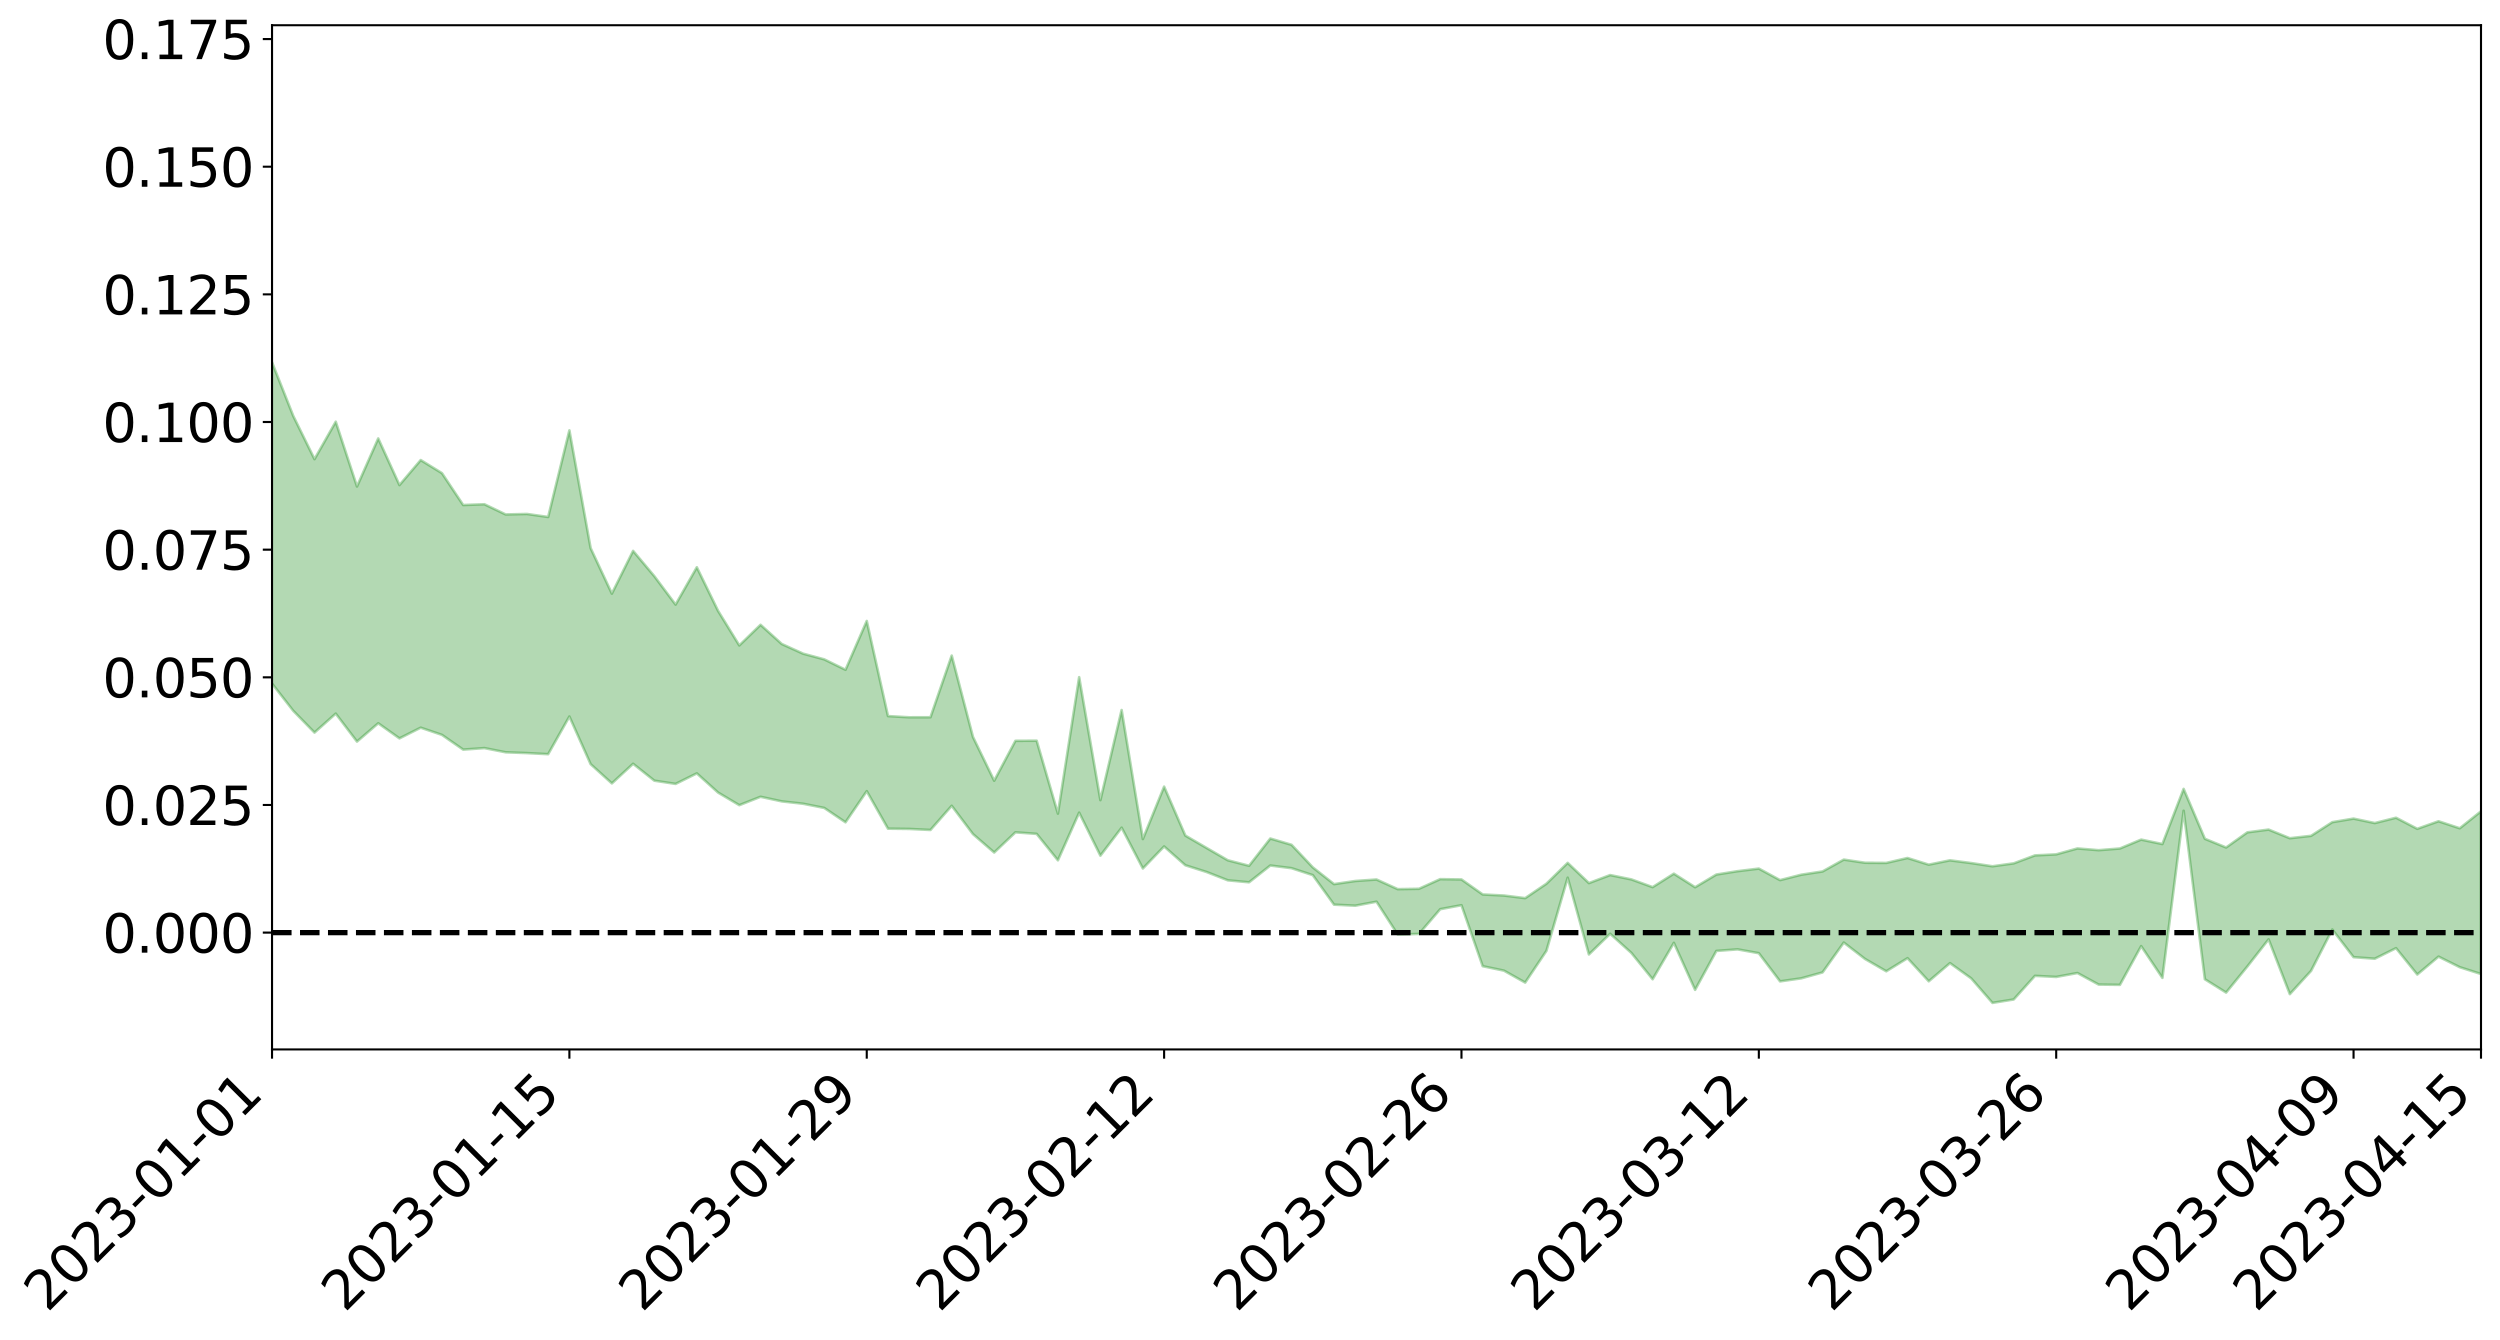 <?xml version="1.0" encoding="utf-8" standalone="no"?>
<!DOCTYPE svg PUBLIC "-//W3C//DTD SVG 1.1//EN"
  "http://www.w3.org/Graphics/SVG/1.1/DTD/svg11.dtd">
<svg xmlns:xlink="http://www.w3.org/1999/xlink" width="947.275pt" height="507.715pt" viewBox="0 0 947.275 507.715" xmlns="http://www.w3.org/2000/svg" version="1.1">
 <defs>
  <style type="text/css">*{stroke-linejoin: round; stroke-linecap: butt}</style>
 </defs>
 <g id="figure_1">
  <g id="patch_1">
   <path d="M 0 507.715 
L 947.275 507.715 
L 947.275 0 
L 0 0 
z
" style="fill: #ffffff"/>
  </g>
  <g id="axes_1">
   <g id="patch_2">
    <path d="M 103.075 397.64 
L 940.075 397.64 
L 940.075 9.56 
L 103.075 9.56 
z
" style="fill: #ffffff"/>
   </g>
   <g id="PolyCollection_1">
    <path d="M -4315.319 353.273 
L -4315.319 353.287 
L -4307.271 353.177 
L -4299.223 353.107 
L -4291.175 353.022 
L -4283.127 352.975 
L -4275.079 352.912 
L -4267.031 352.834 
L -4258.983 352.759 
L -4250.935 352.692 
L -4242.887 352.641 
L -4234.839 352.573 
L -4226.791 352.502 
L -4218.742 352.435 
L -4210.694 352.343 
L -4202.646 352.276 
L -4194.598 352.19 
L -4186.55 352.126 
L -4178.502 352.022 
L -4170.454 351.947 
L -4162.406 351.879 
L -4154.358 351.788 
L -4146.31 351.702 
L -4138.262 351.622 
L -4130.214 351.514 
L -4122.166 351.43 
L -4114.117 351.323 
L -4106.069 351.217 
L -4098.021 351.095 
L -4089.973 350.971 
L -4081.925 350.856 
L -4073.877 350.712 
L -4065.829 350.54 
L -4057.781 350.405 
L -4049.733 350.244 
L -4041.685 350.051 
L -4033.637 349.885 
L -4025.589 349.678 
L -4017.541 349.473 
L -4009.492 349.266 
L -4001.444 349.046 
L -3993.396 348.793 
L -3985.348 348.524 
L -3977.3 348.238 
L -3969.252 347.981 
L -3961.204 347.653 
L -3953.156 347.363 
L -3945.108 347.047 
L -3937.06 346.739 
L -3929.012 346.397 
L -3920.964 346.018 
L -3912.916 345.692 
L -3904.867 345.309 
L -3896.819 344.914 
L -3888.771 344.54 
L -3880.723 344.176 
L -3872.675 343.765 
L -3864.627 343.352 
L -3856.579 342.945 
L -3848.531 342.517 
L -3840.483 342.085 
L -3832.435 341.661 
L -3824.387 341.216 
L -3816.339 340.774 
L -3808.291 340.348 
L -3800.242 339.895 
L -3792.194 339.391 
L -3784.146 338.915 
L -3776.098 338.445 
L -3768.05 337.988 
L -3760.002 337.499 
L -3751.954 337.031 
L -3743.906 336.549 
L -3735.858 336.148 
L -3727.81 335.608 
L -3719.762 335.182 
L -3711.714 334.682 
L -3703.666 334.217 
L -3695.617 333.711 
L -3687.569 333.285 
L -3679.521 332.752 
L -3671.473 332.268 
L -3663.425 331.832 
L -3655.377 331.337 
L -3647.329 330.882 
L -3639.281 330.393 
L -3631.233 329.891 
L -3623.185 329.434 
L -3615.137 328.988 
L -3607.089 328.485 
L -3599.041 328.011 
L -3590.992 327.527 
L -3582.944 327.064 
L -3574.896 326.615 
L -3566.848 326.145 
L -3558.8 325.667 
L -3550.752 325.274 
L -3542.704 324.793 
L -3534.656 324.342 
L -3526.608 323.9 
L -3518.56 323.456 
L -3510.512 323.013 
L -3502.464 322.557 
L -3494.416 322.134 
L -3486.367 321.678 
L -3478.319 321.203 
L -3470.271 320.718 
L -3462.223 320.225 
L -3454.175 319.78 
L -3446.127 319.262 
L -3438.079 318.694 
L -3430.031 318.18 
L -3421.983 317.623 
L -3413.935 317.06 
L -3405.887 316.452 
L -3397.839 315.833 
L -3389.791 315.283 
L -3381.742 314.616 
L -3373.694 314 
L -3365.646 313.32 
L -3357.598 312.725 
L -3349.55 311.976 
L -3341.502 311.254 
L -3333.454 310.566 
L -3325.406 309.864 
L -3317.358 309.136 
L -3309.31 308.364 
L -3301.262 307.668 
L -3293.214 306.825 
L -3285.166 306.133 
L -3277.117 305.268 
L -3269.069 304.445 
L -3261.021 303.656 
L -3252.973 302.918 
L -3244.925 302.001 
L -3236.877 301.216 
L -3228.829 300.118 
L -3220.781 299.234 
L -3212.733 298.446 
L -3204.685 297.512 
L -3196.637 296.555 
L -3188.589 295.4 
L -3180.541 294.358 
L -3172.492 293.575 
L -3164.444 292.075 
L -3156.396 290.98 
L -3148.348 289.868 
L -3140.3 288.716 
L -3132.252 287.351 
L -3124.204 286.121 
L -3116.156 285.356 
L -3108.108 284.237 
L -3100.06 282.039 
L -3092.012 280.317 
L -3083.964 279.24 
L -3075.916 277.514 
L -3067.867 276.223 
L -3059.819 275.214 
L -3051.771 273.32 
L -3043.723 271.083 
L -3035.675 269.819 
L -3027.627 269.311 
L -3019.579 267.613 
L -3011.531 267.317 
L -3003.483 266.346 
L -2995.435 264.452 
L -2987.387 264.819 
L -2979.339 266.134 
L -2971.291 268.578 
L -2963.242 266.6 
L -2955.194 271.574 
L -2947.146 273.073 
L -2939.098 267.017 
L -2931.05 269.086 
L -2923.002 272.158 
L -2914.954 270.702 
L -2906.906 270.55 
L -2898.858 282.729 
L -2890.81 299.938 
L -2882.762 308.567 
L -2874.714 290.019 
L -2866.666 299.743 
L -2858.617 312.172 
L -2850.569 311.442 
L -2842.521 336.763 
L -2834.473 332.987 
L -2826.425 325.144 
L -2818.377 305.512 
L -2810.329 323.592 
L -2802.281 334.231 
L -2794.233 329.128 
L -2786.185 331.861 
L -2778.137 341.602 
L -2770.089 339.782 
L -2762.041 330.857 
L -2753.992 341.335 
L -2745.944 343.461 
L -2737.896 338.909 
L -2729.848 345.896 
L -2721.8 348.025 
L -2713.752 347.078 
L -2705.704 344.335 
L -2697.656 346.208 
L -2689.608 343.289 
L -2681.56 343.041 
L -2673.512 344.922 
L -2665.464 342.566 
L -2657.416 343.244 
L -2649.367 343.022 
L -2641.319 340.62 
L -2633.271 340.997 
L -2625.223 337.501 
L -2617.175 337.751 
L -2609.127 338.172 
L -2601.079 337.933 
L -2593.031 336.154 
L -2584.983 334.501 
L -2576.935 333.949 
L -2568.887 332.428 
L -2560.839 331.944 
L -2552.791 331.386 
L -2544.742 329.1 
L -2536.694 329.837 
L -2528.646 328.174 
L -2520.598 327.069 
L -2512.55 327.113 
L -2504.502 325.511 
L -2496.454 324.892 
L -2488.406 325.065 
L -2480.358 325.494 
L -2472.31 323.033 
L -2464.262 321.722 
L -2456.214 321.473 
L -2448.166 324.743 
L -2440.117 324.52 
L -2432.069 325.598 
L -2424.021 321.759 
L -2415.973 319.408 
L -2407.925 319.679 
L -2399.877 321.648 
L -2391.829 321.661 
L -2383.781 317.384 
L -2375.733 320.356 
L -2367.685 318.51 
L -2359.637 317.882 
L -2351.589 315.466 
L -2343.541 316.508 
L -2335.492 315.357 
L -2327.444 315.914 
L -2319.396 314.115 
L -2311.348 312.788 
L -2303.3 310.688 
L -2295.252 309.62 
L -2287.204 308.636 
L -2279.156 307.144 
L -2271.108 306.859 
L -2263.06 305.468 
L -2255.012 304.038 
L -2246.964 301.12 
L -2238.916 298.605 
L -2230.867 297.297 
L -2222.819 294.631 
L -2214.771 294.15 
L -2206.723 292.084 
L -2198.675 288.873 
L -2190.627 286.251 
L -2182.579 284.178 
L -2174.531 280.806 
L -2166.483 278.902 
L -2158.435 275.973 
L -2150.387 273.415 
L -2142.339 270.349 
L -2134.291 267.178 
L -2126.242 264.34 
L -2118.194 261.249 
L -2110.146 258.51 
L -2102.098 254.799 
L -2094.05 251.4 
L -2086.002 247.9 
L -2077.954 245.234 
L -2069.906 241.635 
L -2061.858 238.448 
L -2053.81 234.943 
L -2045.762 230.151 
L -2037.714 227.612 
L -2029.666 223.492 
L -2021.617 220.048 
L -2013.569 216.316 
L -2005.521 212.138 
L -1997.473 208.221 
L -1989.425 204.36 
L -1981.377 199.509 
L -1973.329 196.045 
L -1965.281 191.312 
L -1957.233 188.119 
L -1949.185 183.262 
L -1941.137 178.496 
L -1933.089 174.331 
L -1925.041 170.8 
L -1916.992 165.36 
L -1908.944 161.456 
L -1900.896 156.658 
L -1892.848 152.711 
L -1884.8 147.67 
L -1876.752 143.088 
L -1868.704 142.34 
L -1860.656 133.843 
L -1852.608 132.225 
L -1844.56 127.173 
L -1836.512 123.401 
L -1828.464 119.035 
L -1820.416 114.54 
L -1812.367 110.252 
L -1804.319 106.348 
L -1796.271 102.705 
L -1788.223 98.873 
L -1780.175 101.215 
L -1772.127 90.64 
L -1764.079 88.25 
L -1756.031 95.295 
L -1747.983 83.551 
L -1739.935 84.927 
L -1731.887 83.4 
L -1723.839 76.806 
L -1715.791 77.741 
L -1707.742 82.744 
L -1699.694 77.991 
L -1691.646 75.892 
L -1683.598 79.401 
L -1675.55 77.977 
L -1667.502 80.086 
L -1659.454 83.571 
L -1651.406 88.263 
L -1643.358 101.967 
L -1635.31 98.216 
L -1627.262 105.211 
L -1619.214 110.576 
L -1611.166 113.683 
L -1603.117 120.831 
L -1595.069 124.859 
L -1587.021 115.567 
L -1578.973 123.507 
L -1570.925 135.014 
L -1562.877 140.227 
L -1554.829 141.008 
L -1546.781 155.37 
L -1538.733 155.706 
L -1530.685 161.467 
L -1522.637 160.067 
L -1514.589 178.237 
L -1506.541 172.816 
L -1498.492 169.811 
L -1490.444 185.357 
L -1482.396 196.458 
L -1474.348 195.677 
L -1466.3 202.337 
L -1458.252 204.622 
L -1450.204 205.19 
L -1442.156 205.361 
L -1434.108 209.134 
L -1426.06 211.343 
L -1418.012 222.706 
L -1409.964 217.17 
L -1401.916 227.096 
L -1393.867 225.108 
L -1385.819 223.998 
L -1377.771 228.144 
L -1369.723 231.874 
L -1361.675 227.662 
L -1353.627 230.075 
L -1345.579 230.447 
L -1337.531 235.954 
L -1329.483 233.58 
L -1321.435 232.605 
L -1313.387 234.361 
L -1305.339 237.132 
L -1297.291 236.128 
L -1289.242 233.837 
L -1281.194 235.478 
L -1273.146 231.875 
L -1265.098 232.492 
L -1257.05 238.995 
L -1249.002 238.85 
L -1240.954 235.512 
L -1232.906 234.84 
L -1224.858 235.453 
L -1216.81 231.824 
L -1208.762 232.937 
L -1200.714 233.113 
L -1192.666 232.489 
L -1184.617 231.638 
L -1176.569 229.448 
L -1168.521 231.02 
L -1160.473 229.614 
L -1152.425 229.448 
L -1144.377 228.794 
L -1136.329 229.066 
L -1128.281 227.44 
L -1120.233 224.347 
L -1112.185 224.38 
L -1104.137 221.895 
L -1096.089 218.234 
L -1088.041 221.224 
L -1079.992 216.146 
L -1071.944 218.501 
L -1063.896 217.666 
L -1055.848 218.176 
L -1047.8 214.963 
L -1039.752 214.872 
L -1031.704 214.515 
L -1023.656 210.445 
L -1015.608 211.596 
L -1007.56 211.34 
L -999.512 211.282 
L -991.464 209.386 
L -983.416 210.412 
L -975.367 208.465 
L -967.319 206.588 
L -959.271 203.582 
L -951.223 202.665 
L -943.175 202.085 
L -935.127 200.003 
L -927.079 200.39 
L -919.031 199.404 
L -910.983 197.556 
L -902.935 197.688 
L -894.887 195.574 
L -886.839 197.442 
L -878.791 195.996 
L -870.742 196.129 
L -862.694 193.498 
L -854.646 189.873 
L -846.598 193.055 
L -838.55 193.011 
L -830.502 191.872 
L -822.454 190.685 
L -814.406 188.177 
L -806.358 187.643 
L -798.31 186.277 
L -790.262 186.532 
L -782.214 186.053 
L -774.166 183.663 
L -766.117 180.254 
L -758.069 184.79 
L -750.021 183.758 
L -741.973 180.849 
L -733.925 182.753 
L -725.877 177.555 
L -717.829 178.246 
L -709.781 178.642 
L -701.733 175.144 
L -693.685 181.261 
L -685.637 175.276 
L -677.589 172.273 
L -669.541 176.321 
L -661.492 177.5 
L -653.444 175.681 
L -645.396 177.359 
L -637.348 174.73 
L -629.3 180.337 
L -621.252 177.785 
L -613.204 179.106 
L -605.156 175.631 
L -597.108 172.54 
L -589.06 176.996 
L -581.012 184.809 
L -572.964 176.476 
L -564.916 177.228 
L -556.867 174.261 
L -548.819 176.042 
L -540.771 175.889 
L -532.723 174.166 
L -524.675 173.642 
L -516.627 177.561 
L -508.579 175.885 
L -500.531 179.47 
L -492.483 180.334 
L -484.435 170.777 
L -476.387 174.982 
L -468.339 175.504 
L -460.291 176.373 
L -452.242 177.143 
L -444.194 183.563 
L -436.146 186.197 
L -428.098 186.048 
L -420.05 193.038 
L -412.002 204.527 
L -403.954 191.055 
L -395.906 190.981 
L -387.858 191.326 
L -379.81 195.889 
L -371.762 196.987 
L -363.714 197.014 
L -355.666 206.871 
L -347.617 210.594 
L -339.569 199.523 
L -331.521 209.677 
L -323.473 204.749 
L -315.425 201.713 
L -307.377 214.047 
L -299.329 211.676 
L -291.281 219.738 
L -283.233 217.45 
L -275.185 212.203 
L -267.137 217.268 
L -259.089 217.407 
L -251.041 222.422 
L -242.992 219.524 
L -234.944 227.723 
L -226.896 222.095 
L -218.848 226.515 
L -210.8 225.825 
L -202.752 230.666 
L -194.704 223.299 
L -186.656 231.514 
L -178.608 231.223 
L -170.56 236.895 
L -162.512 239.965 
L -154.464 240.13 
L -146.416 238.84 
L -138.367 242.527 
L -130.319 245.26 
L -122.271 242.987 
L -114.223 242.192 
L -106.175 245.363 
L -98.127 248.253 
L -90.079 243.421 
L -82.031 240.657 
L -73.983 251.893 
L -65.935 257.013 
L -57.887 245.607 
L -49.839 249.033 
L -41.791 250.757 
L -33.742 251.609 
L -25.694 257.364 
L -17.646 256.592 
L -9.598 254.228 
L -1.55 256.705 
L 6.498 257.334 
L 14.546 251.141 
L 22.594 254.232 
L 30.642 252.277 
L 38.69 260.746 
L 46.738 271.121 
L 54.786 269.483 
L 62.834 261.017 
L 70.883 260.014 
L 78.931 261.069 
L 86.979 261.356 
L 95.027 269.013 
L 103.075 259.005 
L 111.123 269.335 
L 119.171 277.576 
L 127.219 270.395 
L 135.267 280.993 
L 143.315 274.055 
L 151.363 279.775 
L 159.411 275.72 
L 167.459 278.452 
L 175.508 284.037 
L 183.556 283.457 
L 191.604 285.049 
L 199.652 285.352 
L 207.7 285.765 
L 215.748 271.484 
L 223.796 289.54 
L 231.844 296.834 
L 239.892 289.399 
L 247.94 295.802 
L 255.988 297.027 
L 264.036 293.037 
L 272.084 300.309 
L 280.133 305.084 
L 288.181 301.908 
L 296.229 303.647 
L 304.277 304.54 
L 312.325 306.135 
L 320.373 311.574 
L 328.421 299.783 
L 336.469 313.99 
L 344.517 314.093 
L 352.565 314.481 
L 360.613 305.325 
L 368.661 316.033 
L 376.709 323.025 
L 384.758 315.381 
L 392.806 315.963 
L 400.854 325.978 
L 408.902 307.918 
L 416.95 324.215 
L 424.998 313.613 
L 433.046 329.07 
L 441.094 320.73 
L 449.142 327.855 
L 457.19 330.408 
L 465.238 333.559 
L 473.286 334.308 
L 481.334 327.954 
L 489.383 328.965 
L 497.431 331.595 
L 505.479 342.784 
L 513.527 343.175 
L 521.575 341.662 
L 529.623 354.113 
L 537.671 353.868 
L 545.719 344.499 
L 553.767 342.993 
L 561.815 366.099 
L 569.863 367.785 
L 577.911 372.307 
L 585.959 360.279 
L 594.008 332.572 
L 602.056 361.647 
L 610.104 353.809 
L 618.152 361.082 
L 626.2 371.043 
L 634.248 357.249 
L 642.296 375.057 
L 650.344 360.316 
L 658.392 359.722 
L 666.44 361.179 
L 674.488 371.851 
L 682.536 370.7 
L 690.584 368.457 
L 698.633 357.141 
L 706.681 363.358 
L 714.729 368.023 
L 722.777 363.064 
L 730.825 371.815 
L 738.873 364.944 
L 746.921 370.724 
L 754.969 380 
L 763.017 378.707 
L 771.065 369.759 
L 779.113 370.173 
L 787.161 368.689 
L 795.209 373.064 
L 803.258 373.175 
L 811.306 358.494 
L 819.354 370.519 
L 827.402 307.198 
L 835.45 371.045 
L 843.498 376.093 
L 851.546 366.201 
L 859.594 355.918 
L 867.642 376.684 
L 875.69 367.873 
L 883.738 352.199 
L 891.786 362.679 
L 899.834 363.266 
L 907.883 359.261 
L 915.931 369.253 
L 923.979 362.469 
L 932.027 366.482 
L 940.075 369.055 
L 940.075 307.411 
L 940.075 307.411 
L 932.027 313.844 
L 923.979 311.184 
L 915.931 314.049 
L 907.883 309.85 
L 899.834 311.865 
L 891.786 310.18 
L 883.738 311.526 
L 875.69 316.706 
L 867.642 317.614 
L 859.594 314.335 
L 851.546 315.391 
L 843.498 321.128 
L 835.45 317.825 
L 827.402 298.924 
L 819.354 319.817 
L 811.306 318.138 
L 803.258 321.503 
L 795.209 322.147 
L 787.161 321.487 
L 779.113 323.73 
L 771.065 324.121 
L 763.017 327.135 
L 754.969 328.246 
L 746.921 327.024 
L 738.873 325.987 
L 730.825 327.627 
L 722.777 325.107 
L 714.729 326.966 
L 706.681 326.907 
L 698.633 325.715 
L 690.584 330.205 
L 682.536 331.435 
L 674.488 333.489 
L 666.44 329.119 
L 658.392 330.101 
L 650.344 331.378 
L 642.296 336.183 
L 634.248 331.046 
L 626.2 336.145 
L 618.152 333.217 
L 610.104 331.576 
L 602.056 334.616 
L 594.008 326.953 
L 585.959 334.852 
L 577.911 340.316 
L 569.863 339.325 
L 561.815 338.92 
L 553.767 333.237 
L 545.719 333.116 
L 537.671 336.768 
L 529.623 336.91 
L 521.575 333.255 
L 513.527 333.823 
L 505.479 335.002 
L 497.431 328.657 
L 489.383 320.103 
L 481.334 317.731 
L 473.286 328.051 
L 465.238 325.969 
L 457.19 321.301 
L 449.142 316.612 
L 441.094 298.071 
L 433.046 317.924 
L 424.998 269.033 
L 416.95 303.181 
L 408.902 256.597 
L 400.854 308.282 
L 392.806 280.658 
L 384.758 280.705 
L 376.709 295.819 
L 368.661 279.218 
L 360.613 248.414 
L 352.565 271.77 
L 344.517 271.789 
L 336.469 271.333 
L 328.421 235.294 
L 320.373 253.777 
L 312.325 249.841 
L 304.277 247.669 
L 296.229 244.016 
L 288.181 236.743 
L 280.133 244.562 
L 272.084 231.453 
L 264.036 214.948 
L 255.988 229.091 
L 247.94 218.332 
L 239.892 208.734 
L 231.844 224.93 
L 223.796 207.691 
L 215.748 163.079 
L 207.7 195.889 
L 199.652 194.743 
L 191.604 194.933 
L 183.556 191.07 
L 175.508 191.361 
L 167.459 179.28 
L 159.411 174.327 
L 151.363 183.802 
L 143.315 166.139 
L 135.267 184.336 
L 127.219 159.798 
L 119.171 173.977 
L 111.123 157.609 
L 103.075 137.286 
L 95.027 155.883 
L 86.979 138.097 
L 78.931 139.288 
L 70.883 138.457 
L 62.834 140.15 
L 54.786 156.944 
L 46.738 160.917 
L 38.69 140.689 
L 30.642 119.895 
L 22.594 125.55 
L 14.546 121.239 
L 6.498 134.093 
L -1.55 132.627 
L -9.598 127.263 
L -17.646 133.885 
L -25.694 133.218 
L -33.742 122.526 
L -41.791 123.62 
L -49.839 119.367 
L -57.887 114.158 
L -65.935 137.772 
L -73.983 124.219 
L -82.031 105.719 
L -90.079 114.333 
L -98.127 122.021 
L -106.175 116.656 
L -114.223 112.491 
L -122.271 115.419 
L -130.319 123.532 
L -138.367 114.335 
L -146.416 110.787 
L -154.464 114.241 
L -162.512 108.357 
L -170.56 109.917 
L -178.608 98.313 
L -186.656 102.204 
L -194.704 88.114 
L -202.752 99.816 
L -210.8 93.965 
L -218.848 97.07 
L -226.896 93.055 
L -234.944 100.158 
L -242.992 87.522 
L -251.041 95.16 
L -259.089 87.157 
L -267.137 88.536 
L -275.185 82.269 
L -283.233 85.411 
L -291.281 94.151 
L -299.329 85.471 
L -307.377 87.513 
L -315.425 70.606 
L -323.473 78.374 
L -331.521 82.314 
L -339.569 69.289 
L -347.617 83.769 
L -355.666 84.866 
L -363.714 68.424 
L -371.762 68.737 
L -379.81 67.599 
L -387.858 61.701 
L -395.906 65.821 
L -403.954 64.344 
L -412.002 83.707 
L -420.05 70.35 
L -428.098 60.478 
L -436.146 60.72 
L -444.194 57.801 
L -452.242 51.796 
L -460.291 53.887 
L -468.339 49.82 
L -476.387 54.288 
L -484.435 48.391 
L -492.483 59.389 
L -500.531 60.757 
L -508.579 58.087 
L -516.627 60.429 
L -524.675 56.063 
L -532.723 59.231 
L -540.771 60.977 
L -548.819 66.007 
L -556.867 61.645 
L -564.916 67.314 
L -572.964 65.955 
L -581.012 76.672 
L -589.06 69.127 
L -597.108 65.034 
L -605.156 69.55 
L -613.204 71.511 
L -621.252 71.525 
L -629.3 77.707 
L -637.348 72.092 
L -645.396 76.232 
L -653.444 74.076 
L -661.492 74.999 
L -669.541 73.077 
L -677.589 70.313 
L -685.637 75.324 
L -693.685 82.017 
L -701.733 75.03 
L -709.781 78.923 
L -717.829 77.125 
L -725.877 79.325 
L -733.925 84.505 
L -741.973 82.669 
L -750.021 86.87 
L -758.069 87.929 
L -766.117 83.067 
L -774.166 85.814 
L -782.214 88.884 
L -790.262 89.94 
L -798.31 89.735 
L -806.358 91.897 
L -814.406 91.46 
L -822.454 94.689 
L -830.502 95.516 
L -838.55 96.165 
L -846.598 96.806 
L -854.646 90.785 
L -862.694 97.223 
L -870.742 99.727 
L -878.791 98.873 
L -886.839 98.962 
L -894.887 98.874 
L -902.935 100.66 
L -910.983 99.899 
L -919.031 102.626 
L -927.079 103.478 
L -935.127 102.63 
L -943.175 103.514 
L -951.223 104.758 
L -959.271 106.05 
L -967.319 110.839 
L -975.367 111.805 
L -983.416 113.992 
L -991.464 112.526 
L -999.512 114.619 
L -1007.56 114.586 
L -1015.608 115.041 
L -1023.656 112.23 
L -1031.704 119.006 
L -1039.752 119.33 
L -1047.8 119.479 
L -1055.848 123.398 
L -1063.896 122.786 
L -1071.944 124.21 
L -1079.992 121.718 
L -1088.041 127.205 
L -1096.089 125.121 
L -1104.137 130.377 
L -1112.185 134.007 
L -1120.233 134.792 
L -1128.281 139.445 
L -1136.329 143.005 
L -1144.377 142.501 
L -1152.425 144.543 
L -1160.473 144.874 
L -1168.521 147.69 
L -1176.569 146.438 
L -1184.617 150.519 
L -1192.666 153.491 
L -1200.714 155.125 
L -1208.762 155.982 
L -1216.81 156.616 
L -1224.858 161.104 
L -1232.906 161.965 
L -1240.954 164.638 
L -1249.002 168.738 
L -1257.05 169.865 
L -1265.098 165.617 
L -1273.146 166.51 
L -1281.194 171.072 
L -1289.242 171.308 
L -1297.291 174.353 
L -1305.339 176.54 
L -1313.387 174.908 
L -1321.435 175.917 
L -1329.483 177.585 
L -1337.531 180.809 
L -1345.579 176.622 
L -1353.627 177.925 
L -1361.675 177.513 
L -1369.723 182.162 
L -1377.771 181.042 
L -1385.819 178.144 
L -1393.867 180.324 
L -1401.916 182.813 
L -1409.964 175.439 
L -1418.012 181.63 
L -1426.06 173.129 
L -1434.108 172.331 
L -1442.156 170.344 
L -1450.204 171.791 
L -1458.252 172.286 
L -1466.3 172.221 
L -1474.348 167.679 
L -1482.396 170.889 
L -1490.444 160.66 
L -1498.492 149.604 
L -1506.541 152.445 
L -1514.589 157.429 
L -1522.637 142.881 
L -1530.685 144.039 
L -1538.733 139.953 
L -1546.781 138.873 
L -1554.829 119.617 
L -1562.877 117.369 
L -1570.925 110.355 
L -1578.973 95.272 
L -1587.021 83.642 
L -1595.069 95.714 
L -1603.117 89.384 
L -1611.166 79.312 
L -1619.214 75.109 
L -1627.262 67.663 
L -1635.31 57.958 
L -1643.358 61.911 
L -1651.406 45.06 
L -1659.454 36.485 
L -1667.502 32.473 
L -1675.55 29.296 
L -1683.598 31.228 
L -1691.646 27.2 
L -1699.694 30.786 
L -1707.742 35.766 
L -1715.791 27.861 
L -1723.839 27.248 
L -1731.887 35.101 
L -1739.935 37.061 
L -1747.983 34.382 
L -1756.031 50.407 
L -1764.079 39.714 
L -1772.127 43.838 
L -1780.175 56.19 
L -1788.223 53.255 
L -1796.271 58.078 
L -1804.319 62.457 
L -1812.367 67.54 
L -1820.416 72.405 
L -1828.464 77.862 
L -1836.512 82.952 
L -1844.56 87.205 
L -1852.608 93.69 
L -1860.656 95.615 
L -1868.704 105.693 
L -1876.752 106.568 
L -1884.8 111.863 
L -1892.848 117.963 
L -1900.896 122.636 
L -1908.944 128.499 
L -1916.992 132.826 
L -1925.041 139.215 
L -1933.089 143.259 
L -1941.137 148.327 
L -1949.185 153.701 
L -1957.233 159.312 
L -1965.281 163.025 
L -1973.329 168.545 
L -1981.377 172.158 
L -1989.425 177.767 
L -1997.473 182.075 
L -2005.521 186.768 
L -2013.569 191.304 
L -2021.617 195.594 
L -2029.666 199.345 
L -2037.714 204.052 
L -2045.762 206.695 
L -2053.81 212.156 
L -2061.858 216.091 
L -2069.906 219.399 
L -2077.954 223.486 
L -2086.002 226.905 
L -2094.05 229.809 
L -2102.098 233.644 
L -2110.146 237.725 
L -2118.194 240.906 
L -2126.242 243.873 
L -2134.291 247.523 
L -2142.339 250.329 
L -2150.387 253.643 
L -2158.435 256.378 
L -2166.483 259.415 
L -2174.531 261.658 
L -2182.579 265.012 
L -2190.627 267.25 
L -2198.675 270.052 
L -2206.723 273.317 
L -2214.771 275.697 
L -2222.819 276.623 
L -2230.867 279.269 
L -2238.916 280.658 
L -2246.964 283.131 
L -2255.012 286.228 
L -2263.06 287.724 
L -2271.108 289.154 
L -2279.156 289.892 
L -2287.204 291.397 
L -2295.252 292.637 
L -2303.3 293.948 
L -2311.348 296.116 
L -2319.396 297.556 
L -2327.444 299.239 
L -2335.492 298.962 
L -2343.541 300.353 
L -2351.589 299.446 
L -2359.637 301.754 
L -2367.685 302.831 
L -2375.733 304.187 
L -2383.781 301.502 
L -2391.829 305.887 
L -2399.877 306.081 
L -2407.925 304.46 
L -2415.973 304.407 
L -2424.021 306.922 
L -2432.069 310.654 
L -2440.117 309.957 
L -2448.166 310.463 
L -2456.214 307.745 
L -2464.262 308.959 
L -2472.31 309.872 
L -2480.358 312.376 
L -2488.406 312.33 
L -2496.454 312.536 
L -2504.502 313.432 
L -2512.55 315.205 
L -2520.598 315.78 
L -2528.646 316.903 
L -2536.694 318.705 
L -2544.742 318.47 
L -2552.791 320.884 
L -2560.839 321.723 
L -2568.887 322.521 
L -2576.935 324.317 
L -2584.983 325.197 
L -2593.031 326.879 
L -2601.079 328.743 
L -2609.127 329.309 
L -2617.175 329.197 
L -2625.223 329.621 
L -2633.271 332.786 
L -2641.319 332.727 
L -2649.367 335.1 
L -2657.416 335.625 
L -2665.464 335.063 
L -2673.512 337.839 
L -2681.56 336.07 
L -2689.608 336.409 
L -2697.656 339.465 
L -2705.704 337.559 
L -2713.752 340.355 
L -2721.8 341.618 
L -2729.848 339.401 
L -2737.896 332.425 
L -2745.944 337.077 
L -2753.992 335.198 
L -2762.041 323.437 
L -2770.089 333.611 
L -2778.137 335.466 
L -2786.185 324.542 
L -2794.233 321.697 
L -2802.281 327.115 
L -2810.329 315.262 
L -2818.377 295.059 
L -2826.425 317.05 
L -2834.473 325.944 
L -2842.521 330.032 
L -2850.569 301.978 
L -2858.617 302.931 
L -2866.666 289.106 
L -2874.714 278.5 
L -2882.762 299.2 
L -2890.81 289.777 
L -2898.858 270.752 
L -2906.906 257.298 
L -2914.954 257.5 
L -2923.002 259.124 
L -2931.05 255.78 
L -2939.098 253.512 
L -2947.146 260.184 
L -2955.194 258.66 
L -2963.242 253.134 
L -2971.291 255.306 
L -2979.339 252.525 
L -2987.387 250.935 
L -2995.435 250.23 
L -3003.483 252.319 
L -3011.531 253.166 
L -3019.579 253.325 
L -3027.627 254.985 
L -3035.675 255.352 
L -3043.723 256.581 
L -3051.771 259.04 
L -3059.819 260.756 
L -3067.867 261.76 
L -3075.916 262.935 
L -3083.964 264.75 
L -3092.012 265.597 
L -3100.06 267.344 
L -3108.108 269.626 
L -3116.156 270.812 
L -3124.204 271.395 
L -3132.252 272.672 
L -3140.3 273.99 
L -3148.348 275.214 
L -3156.396 276.387 
L -3164.444 277.512 
L -3172.492 279.235 
L -3180.541 279.853 
L -3188.589 281.013 
L -3196.637 282.235 
L -3204.685 283.244 
L -3212.733 284.262 
L -3220.781 285.057 
L -3228.829 285.951 
L -3236.877 287.313 
L -3244.925 288.148 
L -3252.973 289.2 
L -3261.021 289.992 
L -3269.069 290.945 
L -3277.117 291.93 
L -3285.166 292.928 
L -3293.214 293.739 
L -3301.262 294.748 
L -3309.31 295.618 
L -3317.358 296.569 
L -3325.406 297.438 
L -3333.454 298.359 
L -3341.502 299.196 
L -3349.55 300.11 
L -3357.598 301.116 
L -3365.646 301.843 
L -3373.694 302.8 
L -3381.742 303.607 
L -3389.791 304.57 
L -3397.839 305.23 
L -3405.887 306.116 
L -3413.935 306.957 
L -3421.983 307.752 
L -3430.031 308.569 
L -3438.079 309.314 
L -3446.127 310.207 
L -3454.175 310.998 
L -3462.223 311.622 
L -3470.271 312.387 
L -3478.319 313.149 
L -3486.367 313.905 
L -3494.416 314.624 
L -3502.464 315.278 
L -3510.512 316.008 
L -3518.56 316.715 
L -3526.608 317.423 
L -3534.656 318.125 
L -3542.704 318.844 
L -3550.752 319.594 
L -3558.8 320.205 
L -3566.848 320.928 
L -3574.896 321.632 
L -3582.944 322.293 
L -3590.992 322.976 
L -3599.041 323.675 
L -3607.089 324.343 
L -3615.137 325.051 
L -3623.185 325.672 
L -3631.233 326.305 
L -3639.281 326.986 
L -3647.329 327.631 
L -3655.377 328.228 
L -3663.425 328.872 
L -3671.473 329.429 
L -3679.521 330.036 
L -3687.569 330.699 
L -3695.617 331.228 
L -3703.666 331.847 
L -3711.714 332.415 
L -3719.762 333.019 
L -3727.81 333.533 
L -3735.858 334.181 
L -3743.906 334.659 
L -3751.954 335.231 
L -3760.002 335.783 
L -3768.05 336.357 
L -3776.098 336.877 
L -3784.146 337.358 
L -3792.194 337.852 
L -3800.242 338.382 
L -3808.291 338.855 
L -3816.339 339.295 
L -3824.387 339.757 
L -3832.435 340.229 
L -3840.483 340.679 
L -3848.531 341.149 
L -3856.579 341.615 
L -3864.627 342.054 
L -3872.675 342.509 
L -3880.723 342.965 
L -3888.771 343.364 
L -3896.819 343.78 
L -3904.867 344.234 
L -3912.916 344.66 
L -3920.964 345.024 
L -3929.012 345.457 
L -3937.06 345.843 
L -3945.108 346.19 
L -3953.156 346.547 
L -3961.204 346.876 
L -3969.252 347.255 
L -3977.3 347.547 
L -3985.348 347.874 
L -3993.396 348.181 
L -4001.444 348.463 
L -4009.492 348.715 
L -4017.541 348.938 
L -4025.589 349.166 
L -4033.637 349.398 
L -4041.685 349.577 
L -4049.733 349.795 
L -4057.781 349.97 
L -4065.829 350.112 
L -4073.877 350.3 
L -4081.925 350.456 
L -4089.973 350.574 
L -4098.021 350.71 
L -4106.069 350.844 
L -4114.117 350.956 
L -4122.166 351.071 
L -4130.214 351.156 
L -4138.262 351.276 
L -4146.31 351.359 
L -4154.358 351.452 
L -4162.406 351.554 
L -4170.454 351.628 
L -4178.502 351.711 
L -4186.55 351.838 
L -4194.598 351.914 
L -4202.646 352.02 
L -4210.694 352.095 
L -4218.742 352.213 
L -4226.791 352.297 
L -4234.839 352.391 
L -4242.887 352.469 
L -4250.935 352.536 
L -4258.983 352.622 
L -4267.031 352.725 
L -4275.079 352.828 
L -4283.127 352.913 
L -4291.175 352.975 
L -4299.223 353.085 
L -4307.271 353.167 
L -4315.319 353.273 
z
" clip-path="url(#p7f62f0b814)" style="fill: #008000; fill-opacity: 0.3; stroke: #008000; stroke-opacity: 0.3"/>
   </g>
   <g id="matplotlib.axis_1">
    <g id="xtick_1">
     <g id="line2d_1">
      <defs>
       <path id="me66bf6098c" d="M 0 0 
L 0 3.5 
" style="stroke: #000000; stroke-width: 0.8"/>
      </defs>
      <g>
       <use xlink:href="#me66bf6098c" x="103.075" y="397.64" style="stroke: #000000; stroke-width: 0.8"/>
      </g>
     </g>
     <g id="text_1">
      <!-- 2023-01-01 -->
      <g transform="translate(17.946 497.574) rotate(-45) scale(0.2 -0.2)">
       <defs>
        <path id="DejaVuSans-32" d="M 1228 531 
L 3431 531 
L 3431 0 
L 469 0 
L 469 531 
Q 828 903 1448 1529 
Q 2069 2156 2228 2338 
Q 2531 2678 2651 2914 
Q 2772 3150 2772 3378 
Q 2772 3750 2511 3984 
Q 2250 4219 1831 4219 
Q 1534 4219 1204 4116 
Q 875 4013 500 3803 
L 500 4441 
Q 881 4594 1212 4672 
Q 1544 4750 1819 4750 
Q 2544 4750 2975 4387 
Q 3406 4025 3406 3419 
Q 3406 3131 3298 2873 
Q 3191 2616 2906 2266 
Q 2828 2175 2409 1742 
Q 1991 1309 1228 531 
z
" transform="scale(0.016)"/>
        <path id="DejaVuSans-30" d="M 2034 4250 
Q 1547 4250 1301 3770 
Q 1056 3291 1056 2328 
Q 1056 1369 1301 889 
Q 1547 409 2034 409 
Q 2525 409 2770 889 
Q 3016 1369 3016 2328 
Q 3016 3291 2770 3770 
Q 2525 4250 2034 4250 
z
M 2034 4750 
Q 2819 4750 3233 4129 
Q 3647 3509 3647 2328 
Q 3647 1150 3233 529 
Q 2819 -91 2034 -91 
Q 1250 -91 836 529 
Q 422 1150 422 2328 
Q 422 3509 836 4129 
Q 1250 4750 2034 4750 
z
" transform="scale(0.016)"/>
        <path id="DejaVuSans-33" d="M 2597 2516 
Q 3050 2419 3304 2112 
Q 3559 1806 3559 1356 
Q 3559 666 3084 287 
Q 2609 -91 1734 -91 
Q 1441 -91 1130 -33 
Q 819 25 488 141 
L 488 750 
Q 750 597 1062 519 
Q 1375 441 1716 441 
Q 2309 441 2620 675 
Q 2931 909 2931 1356 
Q 2931 1769 2642 2001 
Q 2353 2234 1838 2234 
L 1294 2234 
L 1294 2753 
L 1863 2753 
Q 2328 2753 2575 2939 
Q 2822 3125 2822 3475 
Q 2822 3834 2567 4026 
Q 2313 4219 1838 4219 
Q 1578 4219 1281 4162 
Q 984 4106 628 3988 
L 628 4550 
Q 988 4650 1302 4700 
Q 1616 4750 1894 4750 
Q 2613 4750 3031 4423 
Q 3450 4097 3450 3541 
Q 3450 3153 3228 2886 
Q 3006 2619 2597 2516 
z
" transform="scale(0.016)"/>
        <path id="DejaVuSans-2d" d="M 313 2009 
L 1997 2009 
L 1997 1497 
L 313 1497 
L 313 2009 
z
" transform="scale(0.016)"/>
        <path id="DejaVuSans-31" d="M 794 531 
L 1825 531 
L 1825 4091 
L 703 3866 
L 703 4441 
L 1819 4666 
L 2450 4666 
L 2450 531 
L 3481 531 
L 3481 0 
L 794 0 
L 794 531 
z
" transform="scale(0.016)"/>
       </defs>
       <use xlink:href="#DejaVuSans-32"/>
       <use xlink:href="#DejaVuSans-30" x="63.623"/>
       <use xlink:href="#DejaVuSans-32" x="127.246"/>
       <use xlink:href="#DejaVuSans-33" x="190.869"/>
       <use xlink:href="#DejaVuSans-2d" x="254.492"/>
       <use xlink:href="#DejaVuSans-30" x="290.576"/>
       <use xlink:href="#DejaVuSans-31" x="354.199"/>
       <use xlink:href="#DejaVuSans-2d" x="417.822"/>
       <use xlink:href="#DejaVuSans-30" x="453.906"/>
       <use xlink:href="#DejaVuSans-31" x="517.529"/>
      </g>
     </g>
    </g>
    <g id="xtick_2">
     <g id="line2d_2">
      <g>
       <use xlink:href="#me66bf6098c" x="215.748" y="397.64" style="stroke: #000000; stroke-width: 0.8"/>
      </g>
     </g>
     <g id="text_2">
      <!-- 2023-01-15 -->
      <g transform="translate(130.619 497.574) rotate(-45) scale(0.2 -0.2)">
       <defs>
        <path id="DejaVuSans-35" d="M 691 4666 
L 3169 4666 
L 3169 4134 
L 1269 4134 
L 1269 2991 
Q 1406 3038 1543 3061 
Q 1681 3084 1819 3084 
Q 2600 3084 3056 2656 
Q 3513 2228 3513 1497 
Q 3513 744 3044 326 
Q 2575 -91 1722 -91 
Q 1428 -91 1123 -41 
Q 819 9 494 109 
L 494 744 
Q 775 591 1075 516 
Q 1375 441 1709 441 
Q 2250 441 2565 725 
Q 2881 1009 2881 1497 
Q 2881 1984 2565 2268 
Q 2250 2553 1709 2553 
Q 1456 2553 1204 2497 
Q 953 2441 691 2322 
L 691 4666 
z
" transform="scale(0.016)"/>
       </defs>
       <use xlink:href="#DejaVuSans-32"/>
       <use xlink:href="#DejaVuSans-30" x="63.623"/>
       <use xlink:href="#DejaVuSans-32" x="127.246"/>
       <use xlink:href="#DejaVuSans-33" x="190.869"/>
       <use xlink:href="#DejaVuSans-2d" x="254.492"/>
       <use xlink:href="#DejaVuSans-30" x="290.576"/>
       <use xlink:href="#DejaVuSans-31" x="354.199"/>
       <use xlink:href="#DejaVuSans-2d" x="417.822"/>
       <use xlink:href="#DejaVuSans-31" x="453.906"/>
       <use xlink:href="#DejaVuSans-35" x="517.529"/>
      </g>
     </g>
    </g>
    <g id="xtick_3">
     <g id="line2d_3">
      <g>
       <use xlink:href="#me66bf6098c" x="328.421" y="397.64" style="stroke: #000000; stroke-width: 0.8"/>
      </g>
     </g>
     <g id="text_3">
      <!-- 2023-01-29 -->
      <g transform="translate(243.292 497.574) rotate(-45) scale(0.2 -0.2)">
       <defs>
        <path id="DejaVuSans-39" d="M 703 97 
L 703 672 
Q 941 559 1184 500 
Q 1428 441 1663 441 
Q 2288 441 2617 861 
Q 2947 1281 2994 2138 
Q 2813 1869 2534 1725 
Q 2256 1581 1919 1581 
Q 1219 1581 811 2004 
Q 403 2428 403 3163 
Q 403 3881 828 4315 
Q 1253 4750 1959 4750 
Q 2769 4750 3195 4129 
Q 3622 3509 3622 2328 
Q 3622 1225 3098 567 
Q 2575 -91 1691 -91 
Q 1453 -91 1209 -44 
Q 966 3 703 97 
z
M 1959 2075 
Q 2384 2075 2632 2365 
Q 2881 2656 2881 3163 
Q 2881 3666 2632 3958 
Q 2384 4250 1959 4250 
Q 1534 4250 1286 3958 
Q 1038 3666 1038 3163 
Q 1038 2656 1286 2365 
Q 1534 2075 1959 2075 
z
" transform="scale(0.016)"/>
       </defs>
       <use xlink:href="#DejaVuSans-32"/>
       <use xlink:href="#DejaVuSans-30" x="63.623"/>
       <use xlink:href="#DejaVuSans-32" x="127.246"/>
       <use xlink:href="#DejaVuSans-33" x="190.869"/>
       <use xlink:href="#DejaVuSans-2d" x="254.492"/>
       <use xlink:href="#DejaVuSans-30" x="290.576"/>
       <use xlink:href="#DejaVuSans-31" x="354.199"/>
       <use xlink:href="#DejaVuSans-2d" x="417.822"/>
       <use xlink:href="#DejaVuSans-32" x="453.906"/>
       <use xlink:href="#DejaVuSans-39" x="517.529"/>
      </g>
     </g>
    </g>
    <g id="xtick_4">
     <g id="line2d_4">
      <g>
       <use xlink:href="#me66bf6098c" x="441.094" y="397.64" style="stroke: #000000; stroke-width: 0.8"/>
      </g>
     </g>
     <g id="text_4">
      <!-- 2023-02-12 -->
      <g transform="translate(355.965 497.574) rotate(-45) scale(0.2 -0.2)">
       <use xlink:href="#DejaVuSans-32"/>
       <use xlink:href="#DejaVuSans-30" x="63.623"/>
       <use xlink:href="#DejaVuSans-32" x="127.246"/>
       <use xlink:href="#DejaVuSans-33" x="190.869"/>
       <use xlink:href="#DejaVuSans-2d" x="254.492"/>
       <use xlink:href="#DejaVuSans-30" x="290.576"/>
       <use xlink:href="#DejaVuSans-32" x="354.199"/>
       <use xlink:href="#DejaVuSans-2d" x="417.822"/>
       <use xlink:href="#DejaVuSans-31" x="453.906"/>
       <use xlink:href="#DejaVuSans-32" x="517.529"/>
      </g>
     </g>
    </g>
    <g id="xtick_5">
     <g id="line2d_5">
      <g>
       <use xlink:href="#me66bf6098c" x="553.767" y="397.64" style="stroke: #000000; stroke-width: 0.8"/>
      </g>
     </g>
     <g id="text_5">
      <!-- 2023-02-26 -->
      <g transform="translate(468.638 497.574) rotate(-45) scale(0.2 -0.2)">
       <defs>
        <path id="DejaVuSans-36" d="M 2113 2584 
Q 1688 2584 1439 2293 
Q 1191 2003 1191 1497 
Q 1191 994 1439 701 
Q 1688 409 2113 409 
Q 2538 409 2786 701 
Q 3034 994 3034 1497 
Q 3034 2003 2786 2293 
Q 2538 2584 2113 2584 
z
M 3366 4563 
L 3366 3988 
Q 3128 4100 2886 4159 
Q 2644 4219 2406 4219 
Q 1781 4219 1451 3797 
Q 1122 3375 1075 2522 
Q 1259 2794 1537 2939 
Q 1816 3084 2150 3084 
Q 2853 3084 3261 2657 
Q 3669 2231 3669 1497 
Q 3669 778 3244 343 
Q 2819 -91 2113 -91 
Q 1303 -91 875 529 
Q 447 1150 447 2328 
Q 447 3434 972 4092 
Q 1497 4750 2381 4750 
Q 2619 4750 2861 4703 
Q 3103 4656 3366 4563 
z
" transform="scale(0.016)"/>
       </defs>
       <use xlink:href="#DejaVuSans-32"/>
       <use xlink:href="#DejaVuSans-30" x="63.623"/>
       <use xlink:href="#DejaVuSans-32" x="127.246"/>
       <use xlink:href="#DejaVuSans-33" x="190.869"/>
       <use xlink:href="#DejaVuSans-2d" x="254.492"/>
       <use xlink:href="#DejaVuSans-30" x="290.576"/>
       <use xlink:href="#DejaVuSans-32" x="354.199"/>
       <use xlink:href="#DejaVuSans-2d" x="417.822"/>
       <use xlink:href="#DejaVuSans-32" x="453.906"/>
       <use xlink:href="#DejaVuSans-36" x="517.529"/>
      </g>
     </g>
    </g>
    <g id="xtick_6">
     <g id="line2d_6">
      <g>
       <use xlink:href="#me66bf6098c" x="666.44" y="397.64" style="stroke: #000000; stroke-width: 0.8"/>
      </g>
     </g>
     <g id="text_6">
      <!-- 2023-03-12 -->
      <g transform="translate(581.311 497.574) rotate(-45) scale(0.2 -0.2)">
       <use xlink:href="#DejaVuSans-32"/>
       <use xlink:href="#DejaVuSans-30" x="63.623"/>
       <use xlink:href="#DejaVuSans-32" x="127.246"/>
       <use xlink:href="#DejaVuSans-33" x="190.869"/>
       <use xlink:href="#DejaVuSans-2d" x="254.492"/>
       <use xlink:href="#DejaVuSans-30" x="290.576"/>
       <use xlink:href="#DejaVuSans-33" x="354.199"/>
       <use xlink:href="#DejaVuSans-2d" x="417.822"/>
       <use xlink:href="#DejaVuSans-31" x="453.906"/>
       <use xlink:href="#DejaVuSans-32" x="517.529"/>
      </g>
     </g>
    </g>
    <g id="xtick_7">
     <g id="line2d_7">
      <g>
       <use xlink:href="#me66bf6098c" x="779.113" y="397.64" style="stroke: #000000; stroke-width: 0.8"/>
      </g>
     </g>
     <g id="text_7">
      <!-- 2023-03-26 -->
      <g transform="translate(693.984 497.574) rotate(-45) scale(0.2 -0.2)">
       <use xlink:href="#DejaVuSans-32"/>
       <use xlink:href="#DejaVuSans-30" x="63.623"/>
       <use xlink:href="#DejaVuSans-32" x="127.246"/>
       <use xlink:href="#DejaVuSans-33" x="190.869"/>
       <use xlink:href="#DejaVuSans-2d" x="254.492"/>
       <use xlink:href="#DejaVuSans-30" x="290.576"/>
       <use xlink:href="#DejaVuSans-33" x="354.199"/>
       <use xlink:href="#DejaVuSans-2d" x="417.822"/>
       <use xlink:href="#DejaVuSans-32" x="453.906"/>
       <use xlink:href="#DejaVuSans-36" x="517.529"/>
      </g>
     </g>
    </g>
    <g id="xtick_8">
     <g id="line2d_8">
      <g>
       <use xlink:href="#me66bf6098c" x="891.786" y="397.64" style="stroke: #000000; stroke-width: 0.8"/>
      </g>
     </g>
     <g id="text_8">
      <!-- 2023-04-09 -->
      <g transform="translate(806.657 497.574) rotate(-45) scale(0.2 -0.2)">
       <defs>
        <path id="DejaVuSans-34" d="M 2419 4116 
L 825 1625 
L 2419 1625 
L 2419 4116 
z
M 2253 4666 
L 3047 4666 
L 3047 1625 
L 3713 1625 
L 3713 1100 
L 3047 1100 
L 3047 0 
L 2419 0 
L 2419 1100 
L 313 1100 
L 313 1709 
L 2253 4666 
z
" transform="scale(0.016)"/>
       </defs>
       <use xlink:href="#DejaVuSans-32"/>
       <use xlink:href="#DejaVuSans-30" x="63.623"/>
       <use xlink:href="#DejaVuSans-32" x="127.246"/>
       <use xlink:href="#DejaVuSans-33" x="190.869"/>
       <use xlink:href="#DejaVuSans-2d" x="254.492"/>
       <use xlink:href="#DejaVuSans-30" x="290.576"/>
       <use xlink:href="#DejaVuSans-34" x="354.199"/>
       <use xlink:href="#DejaVuSans-2d" x="417.822"/>
       <use xlink:href="#DejaVuSans-30" x="453.906"/>
       <use xlink:href="#DejaVuSans-39" x="517.529"/>
      </g>
     </g>
    </g>
    <g id="xtick_9">
     <g id="line2d_9">
      <g>
       <use xlink:href="#me66bf6098c" x="940.075" y="397.64" style="stroke: #000000; stroke-width: 0.8"/>
      </g>
     </g>
     <g id="text_9">
      <!-- 2023-04-15 -->
      <g transform="translate(854.946 497.574) rotate(-45) scale(0.2 -0.2)">
       <use xlink:href="#DejaVuSans-32"/>
       <use xlink:href="#DejaVuSans-30" x="63.623"/>
       <use xlink:href="#DejaVuSans-32" x="127.246"/>
       <use xlink:href="#DejaVuSans-33" x="190.869"/>
       <use xlink:href="#DejaVuSans-2d" x="254.492"/>
       <use xlink:href="#DejaVuSans-30" x="290.576"/>
       <use xlink:href="#DejaVuSans-34" x="354.199"/>
       <use xlink:href="#DejaVuSans-2d" x="417.822"/>
       <use xlink:href="#DejaVuSans-31" x="453.906"/>
       <use xlink:href="#DejaVuSans-35" x="517.529"/>
      </g>
     </g>
    </g>
   </g>
   <g id="matplotlib.axis_2">
    <g id="ytick_1">
     <g id="line2d_10">
      <defs>
       <path id="m2863beb645" d="M 0 0 
L -3.5 0 
" style="stroke: #000000; stroke-width: 0.8"/>
      </defs>
      <g>
       <use xlink:href="#m2863beb645" x="103.075" y="353.376" style="stroke: #000000; stroke-width: 0.8"/>
      </g>
     </g>
     <g id="text_10">
      <!-- 0.000 -->
      <g transform="translate(38.819 360.975) scale(0.2 -0.2)">
       <defs>
        <path id="DejaVuSans-2e" d="M 684 794 
L 1344 794 
L 1344 0 
L 684 0 
L 684 794 
z
" transform="scale(0.016)"/>
       </defs>
       <use xlink:href="#DejaVuSans-30"/>
       <use xlink:href="#DejaVuSans-2e" x="63.623"/>
       <use xlink:href="#DejaVuSans-30" x="95.41"/>
       <use xlink:href="#DejaVuSans-30" x="159.033"/>
       <use xlink:href="#DejaVuSans-30" x="222.656"/>
      </g>
     </g>
    </g>
    <g id="ytick_2">
     <g id="line2d_11">
      <g>
       <use xlink:href="#m2863beb645" x="103.075" y="305.008" style="stroke: #000000; stroke-width: 0.8"/>
      </g>
     </g>
     <g id="text_11">
      <!-- 0.025 -->
      <g transform="translate(38.819 312.607) scale(0.2 -0.2)">
       <use xlink:href="#DejaVuSans-30"/>
       <use xlink:href="#DejaVuSans-2e" x="63.623"/>
       <use xlink:href="#DejaVuSans-30" x="95.41"/>
       <use xlink:href="#DejaVuSans-32" x="159.033"/>
       <use xlink:href="#DejaVuSans-35" x="222.656"/>
      </g>
     </g>
    </g>
    <g id="ytick_3">
     <g id="line2d_12">
      <g>
       <use xlink:href="#m2863beb645" x="103.075" y="256.64" style="stroke: #000000; stroke-width: 0.8"/>
      </g>
     </g>
     <g id="text_12">
      <!-- 0.050 -->
      <g transform="translate(38.819 264.238) scale(0.2 -0.2)">
       <use xlink:href="#DejaVuSans-30"/>
       <use xlink:href="#DejaVuSans-2e" x="63.623"/>
       <use xlink:href="#DejaVuSans-30" x="95.41"/>
       <use xlink:href="#DejaVuSans-35" x="159.033"/>
       <use xlink:href="#DejaVuSans-30" x="222.656"/>
      </g>
     </g>
    </g>
    <g id="ytick_4">
     <g id="line2d_13">
      <g>
       <use xlink:href="#m2863beb645" x="103.075" y="208.272" style="stroke: #000000; stroke-width: 0.8"/>
      </g>
     </g>
     <g id="text_13">
      <!-- 0.075 -->
      <g transform="translate(38.819 215.87) scale(0.2 -0.2)">
       <defs>
        <path id="DejaVuSans-37" d="M 525 4666 
L 3525 4666 
L 3525 4397 
L 1831 0 
L 1172 0 
L 2766 4134 
L 525 4134 
L 525 4666 
z
" transform="scale(0.016)"/>
       </defs>
       <use xlink:href="#DejaVuSans-30"/>
       <use xlink:href="#DejaVuSans-2e" x="63.623"/>
       <use xlink:href="#DejaVuSans-30" x="95.41"/>
       <use xlink:href="#DejaVuSans-37" x="159.033"/>
       <use xlink:href="#DejaVuSans-35" x="222.656"/>
      </g>
     </g>
    </g>
    <g id="ytick_5">
     <g id="line2d_14">
      <g>
       <use xlink:href="#m2863beb645" x="103.075" y="159.903" style="stroke: #000000; stroke-width: 0.8"/>
      </g>
     </g>
     <g id="text_14">
      <!-- 0.100 -->
      <g transform="translate(38.819 167.502) scale(0.2 -0.2)">
       <use xlink:href="#DejaVuSans-30"/>
       <use xlink:href="#DejaVuSans-2e" x="63.623"/>
       <use xlink:href="#DejaVuSans-31" x="95.41"/>
       <use xlink:href="#DejaVuSans-30" x="159.033"/>
       <use xlink:href="#DejaVuSans-30" x="222.656"/>
      </g>
     </g>
    </g>
    <g id="ytick_6">
     <g id="line2d_15">
      <g>
       <use xlink:href="#m2863beb645" x="103.075" y="111.535" style="stroke: #000000; stroke-width: 0.8"/>
      </g>
     </g>
     <g id="text_15">
      <!-- 0.125 -->
      <g transform="translate(38.819 119.133) scale(0.2 -0.2)">
       <use xlink:href="#DejaVuSans-30"/>
       <use xlink:href="#DejaVuSans-2e" x="63.623"/>
       <use xlink:href="#DejaVuSans-31" x="95.41"/>
       <use xlink:href="#DejaVuSans-32" x="159.033"/>
       <use xlink:href="#DejaVuSans-35" x="222.656"/>
      </g>
     </g>
    </g>
    <g id="ytick_7">
     <g id="line2d_16">
      <g>
       <use xlink:href="#m2863beb645" x="103.075" y="63.167" style="stroke: #000000; stroke-width: 0.8"/>
      </g>
     </g>
     <g id="text_16">
      <!-- 0.150 -->
      <g transform="translate(38.819 70.765) scale(0.2 -0.2)">
       <use xlink:href="#DejaVuSans-30"/>
       <use xlink:href="#DejaVuSans-2e" x="63.623"/>
       <use xlink:href="#DejaVuSans-31" x="95.41"/>
       <use xlink:href="#DejaVuSans-35" x="159.033"/>
       <use xlink:href="#DejaVuSans-30" x="222.656"/>
      </g>
     </g>
    </g>
    <g id="ytick_8">
     <g id="line2d_17">
      <g>
       <use xlink:href="#m2863beb645" x="103.075" y="14.798" style="stroke: #000000; stroke-width: 0.8"/>
      </g>
     </g>
     <g id="text_17">
      <!-- 0.175 -->
      <g transform="translate(38.819 22.397) scale(0.2 -0.2)">
       <use xlink:href="#DejaVuSans-30"/>
       <use xlink:href="#DejaVuSans-2e" x="63.623"/>
       <use xlink:href="#DejaVuSans-31" x="95.41"/>
       <use xlink:href="#DejaVuSans-37" x="159.033"/>
       <use xlink:href="#DejaVuSans-35" x="222.656"/>
      </g>
     </g>
    </g>
   </g>
   <g id="line2d_18">
    <path d="M 0 0 
" clip-path="url(#p7f62f0b814)" style="fill: none; stroke: #ffa500; stroke-width: 1.5; stroke-linecap: square"/>
   </g>
   <g id="line2d_19">
    <path d="M 103.075 353.376 
L 948.275 353.376 
" clip-path="url(#p7f62f0b814)" style="fill: none; stroke-dasharray: 7.4,3.2; stroke-dashoffset: 0; stroke: #000000; stroke-width: 2"/>
   </g>
   <g id="patch_3">
    <path d="M 103.075 397.64 
L 103.075 9.56 
" style="fill: none; stroke: #000000; stroke-width: 0.8; stroke-linejoin: miter; stroke-linecap: square"/>
   </g>
   <g id="patch_4">
    <path d="M 940.075 397.64 
L 940.075 9.56 
" style="fill: none; stroke: #000000; stroke-width: 0.8; stroke-linejoin: miter; stroke-linecap: square"/>
   </g>
   <g id="patch_5">
    <path d="M 103.075 397.64 
L 940.075 397.64 
" style="fill: none; stroke: #000000; stroke-width: 0.8; stroke-linejoin: miter; stroke-linecap: square"/>
   </g>
   <g id="patch_6">
    <path d="M 103.075 9.56 
L 940.075 9.56 
" style="fill: none; stroke: #000000; stroke-width: 0.8; stroke-linejoin: miter; stroke-linecap: square"/>
   </g>
  </g>
 </g>
 <defs>
  <clipPath id="p7f62f0b814">
   <rect x="103.075" y="9.56" width="837" height="388.08"/>
  </clipPath>
 </defs>
</svg>
